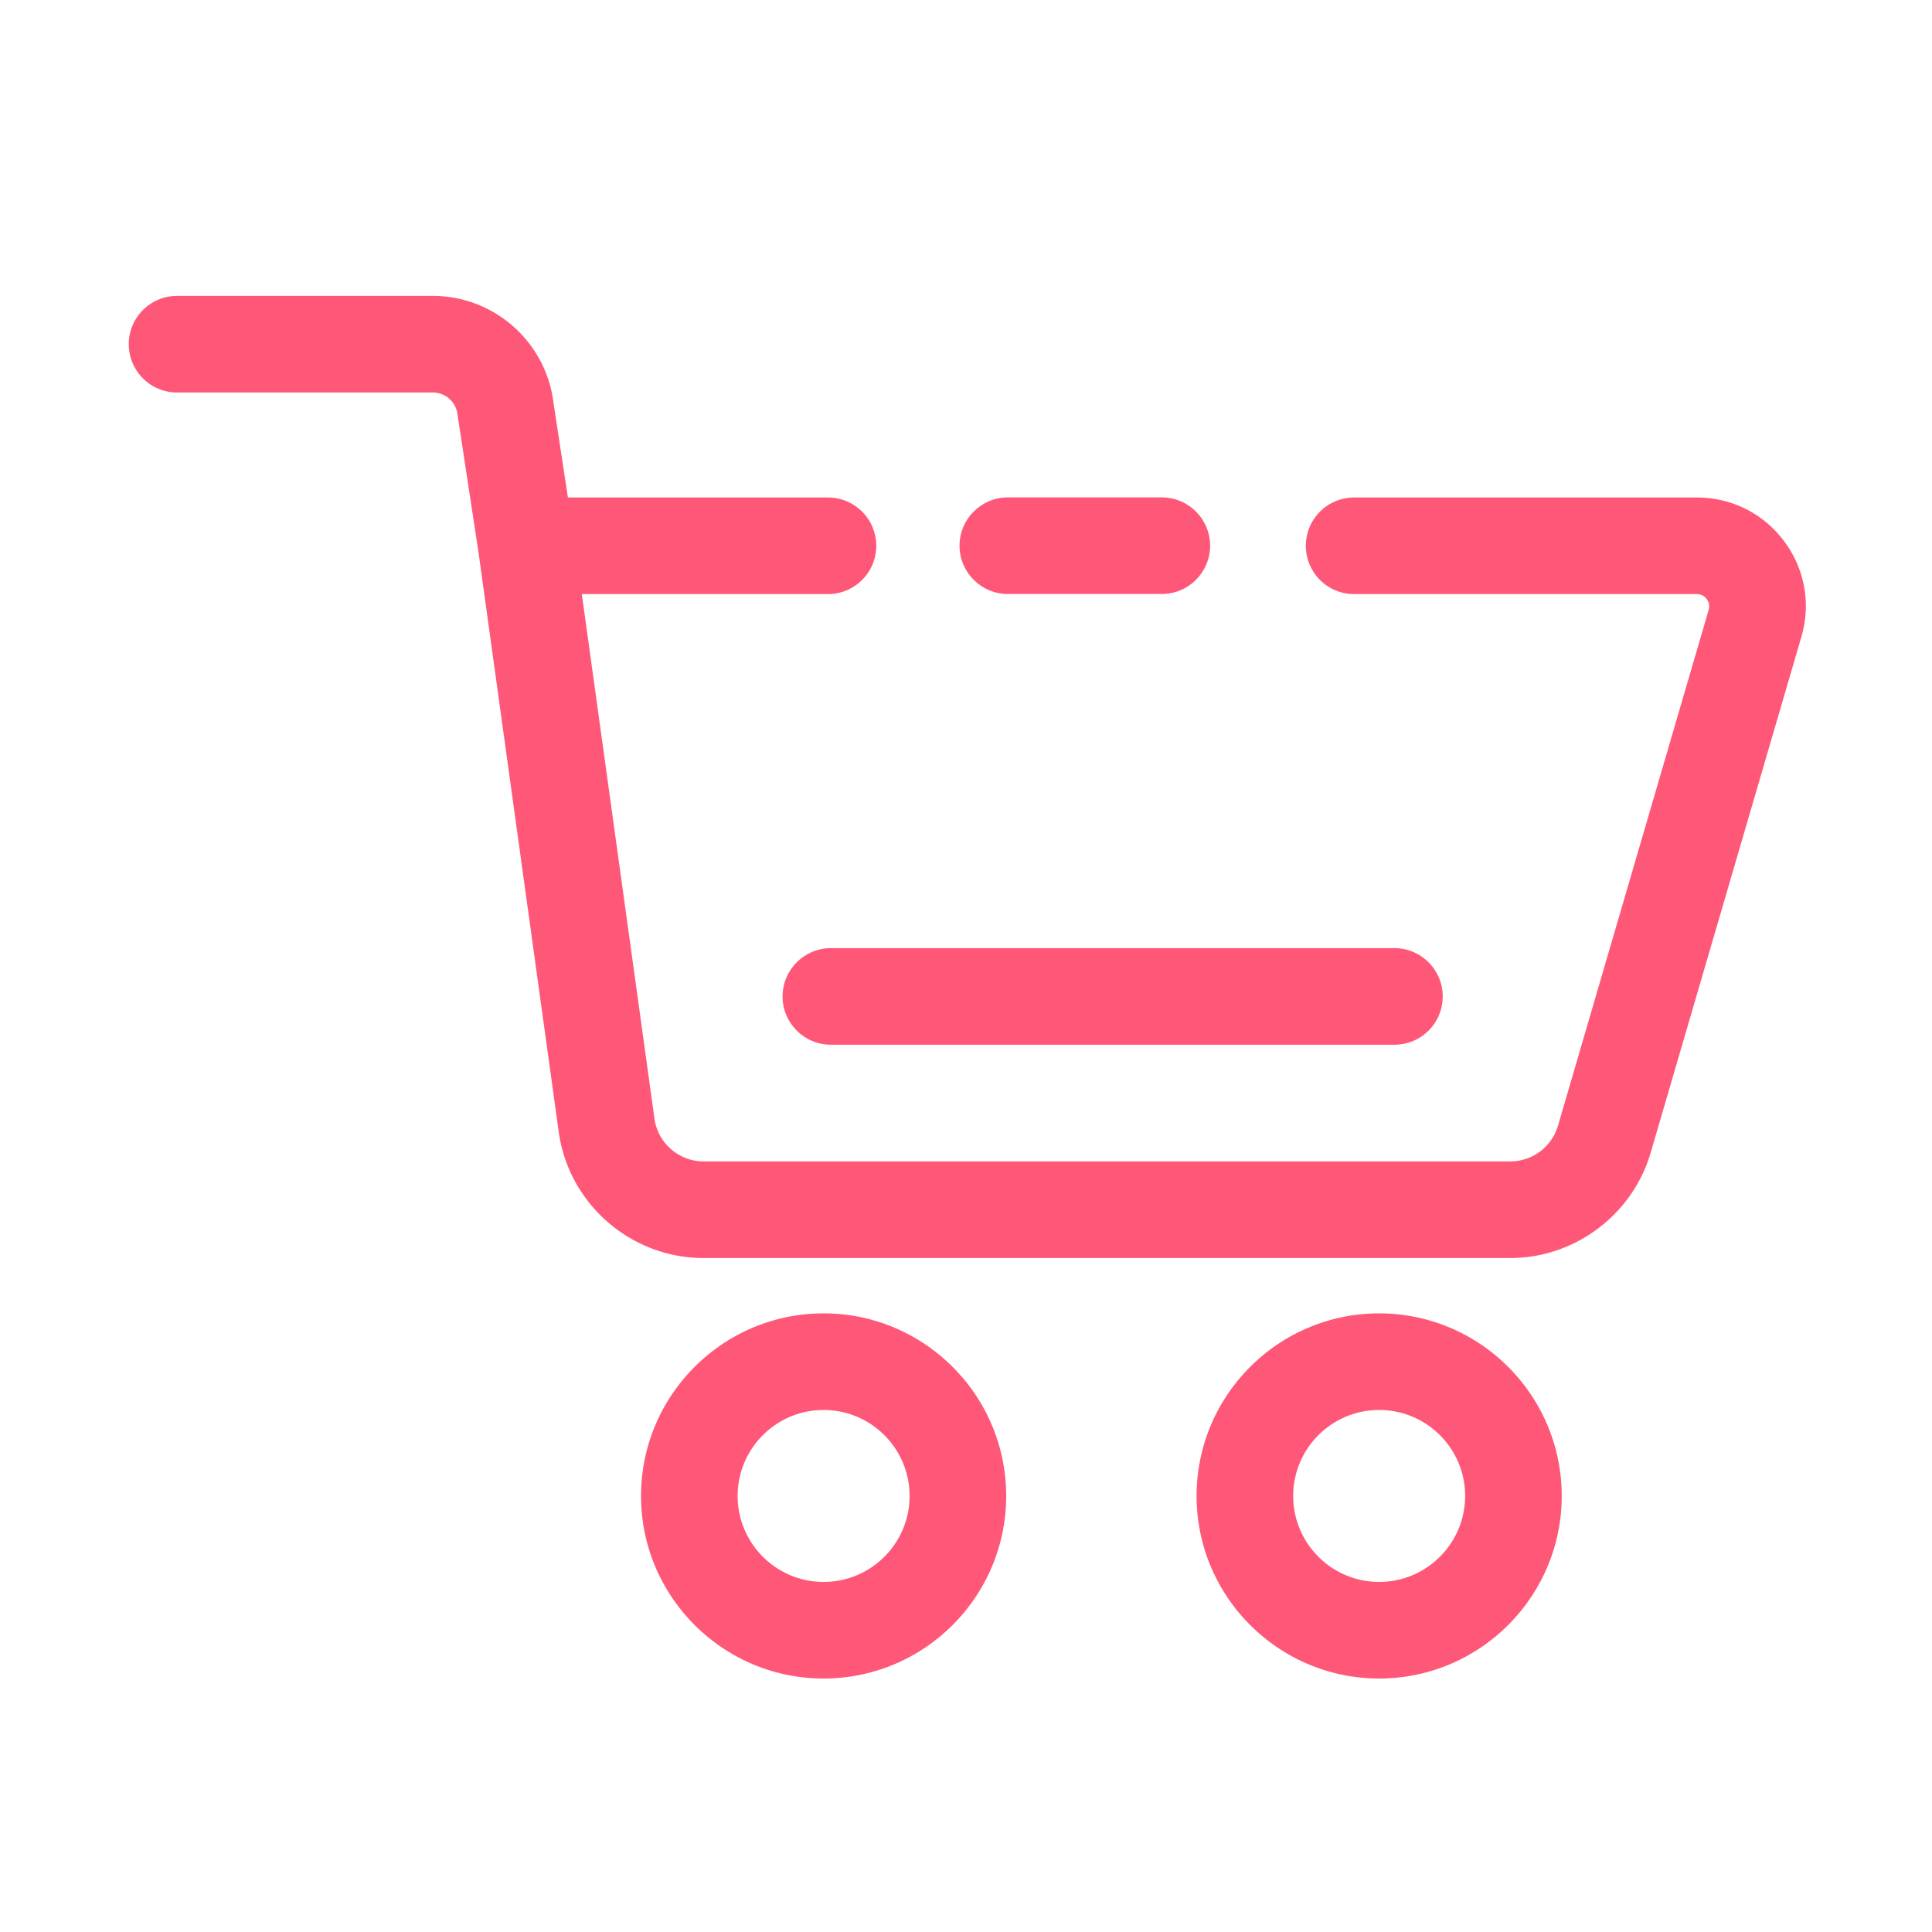 <?xml version="1.0" standalone="no"?><!DOCTYPE svg PUBLIC "-//W3C//DTD SVG 1.1//EN" "http://www.w3.org/Graphics/SVG/1.1/DTD/svg11.dtd"><svg t="1626831220543" class="icon" viewBox="0 0 1024 1024" version="1.1" xmlns="http://www.w3.org/2000/svg" p-id="8296" xmlns:xlink="http://www.w3.org/1999/xlink" width="200" height="200"><defs><style type="text/css"></style></defs><path d="M615.782 314.829h-81.613c-14.131 0-25.6-11.469-25.6-25.6s11.469-25.6 25.6-25.6h81.613c14.131 0 25.6 11.469 25.6 25.6s-11.469 25.6-25.6 25.6z" fill="#FF5777" p-id="8297"></path><path d="M945.562 286.771c-11.008-14.694-27.853-23.091-46.234-23.091h-181.606c-14.131 0-25.6 11.469-25.6 25.6s11.469 25.6 25.6 25.6h181.606c2.714 0 4.352 1.434 5.222 2.611 0.922 1.178 1.792 3.174 1.075 5.786l-79.872 273.408a26.388 26.388 0 0 1-25.19 18.893H372.89c-13.005 0-24.218-9.728-26.01-22.63L308.378 314.88h130.458c14.131 0 25.6-11.469 25.6-25.6s-11.469-25.6-25.6-25.6H301.005l-7.731-50.79c-4.198-32-31.59-56.064-63.898-56.064H93.85c-14.131 0-25.6 11.469-25.6 25.6s11.469 25.6 25.6 25.6H229.376c6.656 0 12.288 4.966 13.107 11.571 0.051 0.256 0.051 0.461 0.102 0.717l11.059 72.653 42.496 306.995c5.274 38.093 38.246 66.816 76.698 66.816h427.674c34.15 0 64.717-22.938 74.342-55.706l79.872-273.408c5.222-17.664 1.843-36.198-9.165-50.893zM436.531 889.651c-53.35 0-96.768-43.418-96.768-96.768s43.418-96.768 96.768-96.768 96.768 43.418 96.768 96.768-43.418 96.768-96.768 96.768z m0-142.336c-25.139 0-45.568 20.429-45.568 45.568s20.429 45.568 45.568 45.568 45.568-20.429 45.568-45.568-20.429-45.568-45.568-45.568zM730.982 889.651c-53.35 0-96.768-43.418-96.768-96.768s43.418-96.768 96.768-96.768 96.768 43.418 96.768 96.768-43.418 96.768-96.768 96.768z m0-142.336c-25.139 0-45.568 20.429-45.568 45.568s20.429 45.568 45.568 45.568 45.568-20.429 45.568-45.568-20.429-45.568-45.568-45.568z" fill="#FF5777" p-id="8298"></path><path d="M739.072 553.728H440.371c-14.131 0-25.6-11.469-25.6-25.6s11.469-25.6 25.6-25.6h298.701c14.131 0 25.6 11.469 25.6 25.6 0 14.182-11.418 25.6-25.6 25.6z" fill="#FF5777" p-id="8299"></path></svg>